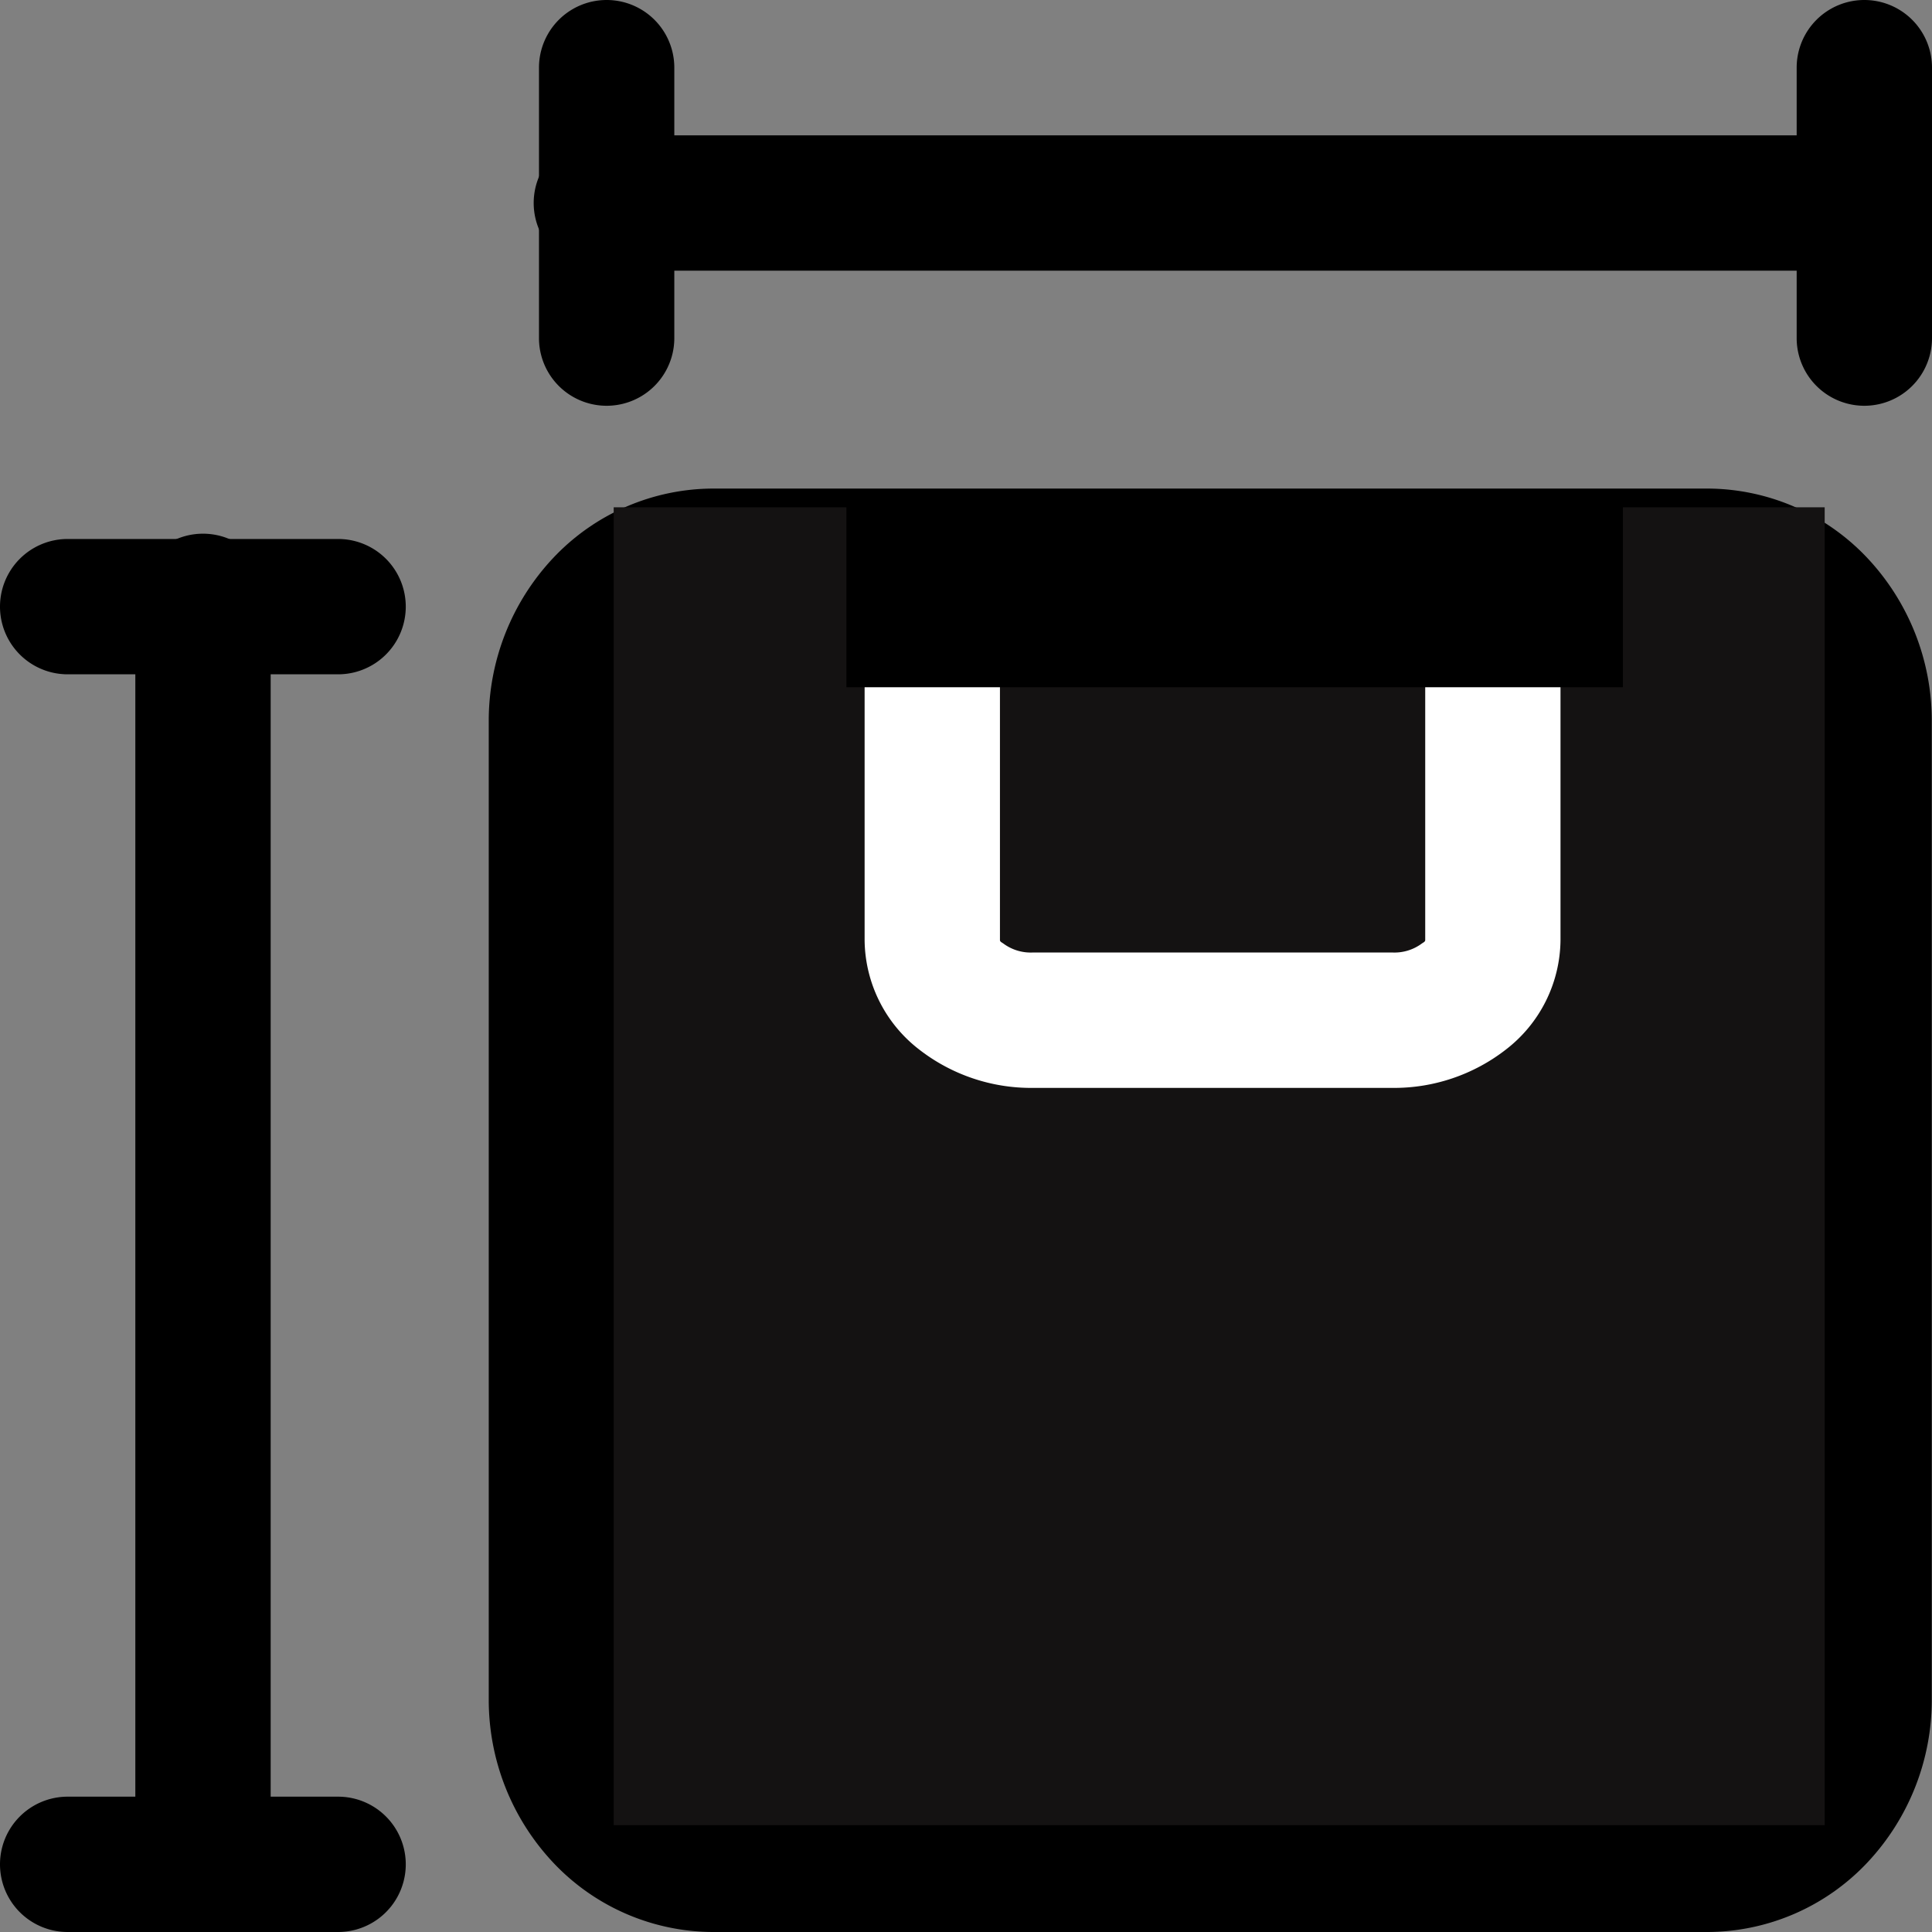 <svg xmlns="http://www.w3.org/2000/svg" width="42" height="42" viewBox="0 0 42 42">
  <rect x="0" y="0" width="42" height="42" fill="#808080" stroke="none"/>
  <g id="noun-size-5015904" transform="translate(-1.25 -1.25)">
    <path id="Path_84398" data-name="Path 84398" d="M2.75,8.721V36.177a1.471,1.471,0,1,0,2.942,0V8.721a1.471,1.471,0,0,0-2.942,0Z" transform="translate(1.442 5.602)" fill-rule="evenodd"/>
    <path id="Path_84399" data-name="Path 84399" d="M36.177,2.75H8.721a1.471,1.471,0,0,0,0,2.942H36.177a1.471,1.471,0,1,0,0-2.942Z" transform="translate(5.602 1.442)" fill-rule="evenodd"/>
    <path id="Path_84400" data-name="Path 84400" d="M33.245,38.129a4.793,4.793,0,0,0,3.479-1.51,5.164,5.164,0,0,0,1.4-3.554V11.814a5.164,5.164,0,0,0-1.4-3.554,4.793,4.793,0,0,0-3.479-1.51H11.633A4.793,4.793,0,0,0,8.154,8.26a5.164,5.164,0,0,0-1.4,3.554V33.065a5.164,5.164,0,0,0,1.4,3.554,4.793,4.793,0,0,0,3.479,1.51Zm0-2.942H11.633a1.865,1.865,0,0,1-1.347-.594,2.214,2.214,0,0,1-.594-1.528V11.814a2.214,2.214,0,0,1,.594-1.528,1.865,1.865,0,0,1,1.347-.594H33.245a1.865,1.865,0,0,1,1.347.594,2.214,2.214,0,0,1,.594,1.528V33.065a2.214,2.214,0,0,1-.594,1.528A1.865,1.865,0,0,1,33.245,35.187Z" transform="translate(5.121 5.121)" fill-rule="evenodd"/>
    <rect id="Rectangle_6177" data-name="Rectangle 6177" width="26.326" height="28.649" transform="translate(14.591 12.278)" fill="#141212"/>
    <path id="Path_84401" data-name="Path 84401" d="M26.021,8.221A1.471,1.471,0,0,0,24.551,6.75H12.364a1.471,1.471,0,0,0-1.471,1.471v7.4A3.037,3.037,0,0,0,12.081,18a3.959,3.959,0,0,0,2.459.833h7.833A3.959,3.959,0,0,0,24.833,18a3.037,3.037,0,0,0,1.188-2.379ZM23.08,9.692V15.62c0,.039-.051.055-.084.082a1,1,0,0,1-.622.188H14.541a1,1,0,0,1-.622-.188c-.033-.027-.084-.043-.084-.082V9.692H23.08Z" transform="translate(9.153 6.067)" fill="#fff" fill-rule="evenodd"/>
    <path id="Path_84402" data-name="Path 84402" d="M8.6,21.25H2.721a1.471,1.471,0,1,0,0,2.942H8.6a1.471,1.471,0,1,0,0-2.942Z" transform="translate(0 19.058)" fill-rule="evenodd"/>
    <path id="Path_84403" data-name="Path 84403" d="M10.192,8.6V2.721a1.471,1.471,0,1,0-2.942,0V8.6a1.471,1.471,0,0,0,2.942,0Z" transform="translate(5.717)" fill-rule="evenodd"/>
    <path id="Path_84404" data-name="Path 84404" d="M8.6,7.25H2.721a1.471,1.471,0,1,0,0,2.942H8.6a1.471,1.471,0,0,0,0-2.942Z" transform="translate(0 5.717)" fill-rule="evenodd"/>
    <path id="Path_84405" data-name="Path 84405" d="M24.192,8.6V2.721a1.471,1.471,0,1,0-2.942,0V8.6a1.471,1.471,0,1,0,2.942,0Z" transform="translate(19.058)" fill-rule="evenodd"/>
    <rect id="Rectangle_6178" data-name="Rectangle 6178" width="16.881" height="4.22" transform="translate(19.65 11.97)"/>
  </g>
</svg>

